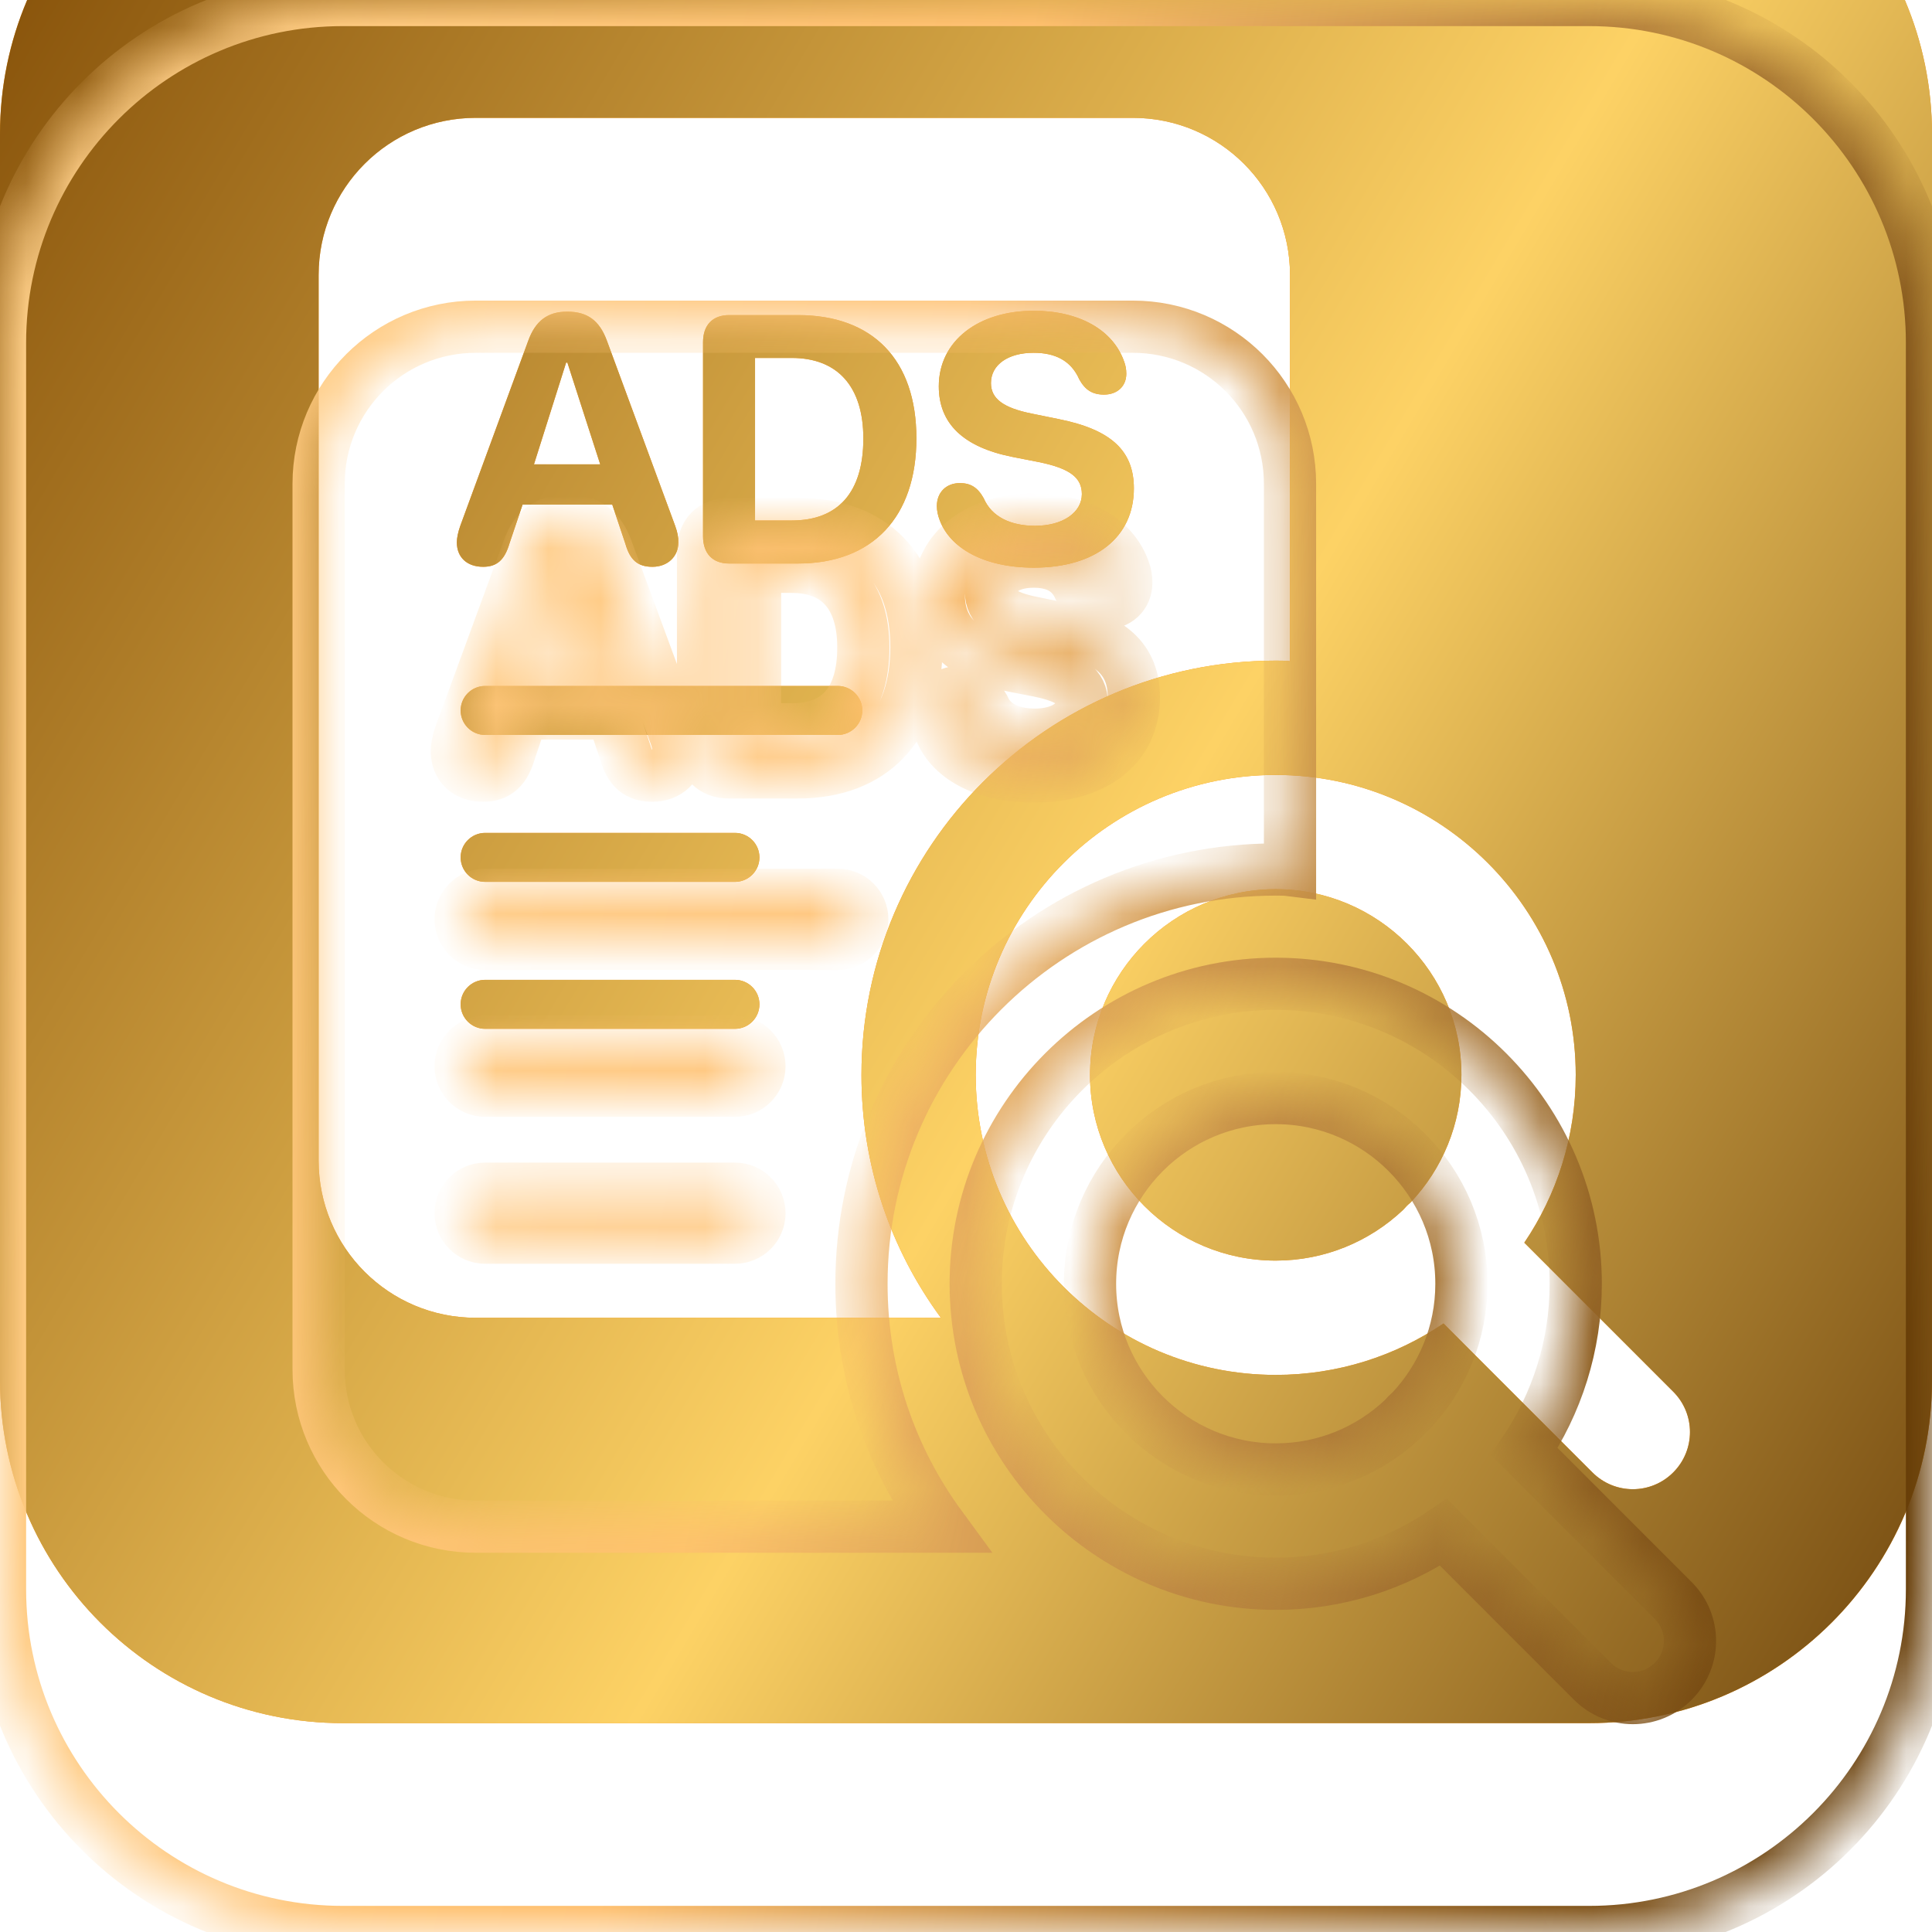 <svg width="37" height="37" viewBox="0 0 37 37" fill="none" xmlns="http://www.w3.org/2000/svg">
<mask id="path-1-inside-1_1987_2651" fill="white">
<path fill-rule="evenodd" clip-rule="evenodd" d="M37 6.566C37 2.94 34.06 1.33032e-06 30.434 1.04332e-06L6.566 0C2.94 -1.58505e-07 1.33032e-06 2.94 1.04332e-06 6.566L0 30.434C-1.58505e-07 34.06 2.94 37 6.566 37H30.434C34.06 37 37 34.06 37 30.434V6.566ZM18.686 24.586C18.686 27.754 21.264 30.331 24.431 30.331C25.621 30.331 26.727 29.968 27.645 29.346L30.497 32.199C30.71 32.412 30.991 32.52 31.271 32.52C31.551 32.52 31.831 32.412 32.044 32.199C32.472 31.771 32.472 31.079 32.044 30.652L29.192 27.799C29.813 26.881 30.177 25.775 30.177 24.586C30.177 21.418 27.599 18.841 24.431 18.841C21.264 18.841 18.686 21.418 18.686 24.586ZM26.941 27.095C26.965 27.071 26.991 27.048 27.017 27.026C27.619 26.389 27.988 25.53 27.988 24.586C27.988 22.625 26.392 21.029 24.431 21.029C22.471 21.029 20.875 22.625 20.875 24.586C20.875 26.547 22.471 28.142 24.431 28.142C25.375 28.142 26.234 27.773 26.871 27.171C26.893 27.145 26.916 27.12 26.941 27.095ZM9.111 6.257H21.696C23.359 6.257 24.705 7.603 24.705 9.266V16.663C24.617 16.652 24.519 16.652 24.431 16.652C20.054 16.652 16.498 20.209 16.498 24.586C16.498 26.326 17.056 27.924 18.019 29.237H9.111C7.448 29.237 6.102 27.891 6.102 26.227V9.266C6.102 7.603 7.448 6.257 9.111 6.257ZM21.715 13.354C21.715 14.284 20.986 14.871 19.799 14.871C18.816 14.871 18.186 14.479 17.995 13.958C17.962 13.872 17.942 13.78 17.942 13.691C17.942 13.427 18.124 13.252 18.381 13.252C18.585 13.252 18.721 13.331 18.839 13.542C18.994 13.905 19.367 14.07 19.822 14.07C20.356 14.07 20.719 13.813 20.719 13.463C20.719 13.15 20.495 12.972 19.898 12.85L19.393 12.751C18.444 12.563 17.979 12.108 17.979 11.399C17.979 10.528 18.737 9.951 19.796 9.951C20.666 9.951 21.322 10.317 21.533 10.937C21.556 11.003 21.57 11.072 21.57 11.158C21.57 11.396 21.398 11.557 21.144 11.557C20.92 11.557 20.782 11.468 20.669 11.264C20.511 10.904 20.204 10.756 19.796 10.756C19.304 10.756 18.978 10.987 18.978 11.336C18.978 11.63 19.205 11.811 19.769 11.923L20.27 12.025C21.279 12.226 21.715 12.632 21.715 13.354ZM9.253 14.855C9.517 14.855 9.665 14.723 9.758 14.406L10.008 13.664H11.726L11.977 14.416C12.066 14.726 12.214 14.855 12.495 14.855C12.785 14.855 12.992 14.66 12.992 14.386C12.992 14.287 12.976 14.198 12.93 14.07L11.624 10.528C11.482 10.139 11.251 9.968 10.862 9.968C10.486 9.968 10.252 10.146 10.114 10.532L8.815 14.07C8.772 14.192 8.749 14.304 8.749 14.386C8.749 14.673 8.943 14.855 9.253 14.855ZM10.226 12.893L10.842 10.944H10.866L11.495 12.893H10.226ZM13.962 14.792H15.281C16.709 14.792 17.55 13.905 17.55 12.395C17.55 10.884 16.709 10.034 15.281 10.034H13.962C13.649 10.034 13.464 10.225 13.464 10.551V14.271C13.464 14.601 13.649 14.792 13.962 14.792ZM14.46 13.968V10.855H15.162C16.04 10.855 16.534 11.402 16.534 12.398C16.534 13.427 16.053 13.968 15.162 13.968H14.46ZM8.822 17.606C8.822 17.347 9.032 17.137 9.291 17.137H16.044C16.303 17.137 16.514 17.347 16.514 17.606C16.514 17.865 16.303 18.075 16.044 18.075H9.291C9.032 18.075 8.822 17.865 8.822 17.606ZM9.291 19.951C9.032 19.951 8.822 20.161 8.822 20.42C8.822 20.679 9.032 20.889 9.291 20.889H14.075C14.334 20.889 14.544 20.679 14.544 20.42C14.544 20.161 14.334 19.951 14.075 19.951H9.291ZM8.822 23.234C8.822 22.975 9.032 22.765 9.291 22.765H14.075C14.334 22.765 14.544 22.975 14.544 23.234C14.544 23.493 14.334 23.703 14.075 23.703H9.291C9.032 23.703 8.822 23.493 8.822 23.234Z"/>
</mask>
<g filter="url(#filter0_i_1987_2651)">
<path fill-rule="evenodd" clip-rule="evenodd" d="M37 6.566C37 2.94 34.06 1.33032e-06 30.434 1.04332e-06L6.566 0C2.94 -1.58505e-07 1.33032e-06 2.94 1.04332e-06 6.566L0 30.434C-1.58505e-07 34.06 2.94 37 6.566 37H30.434C34.06 37 37 34.06 37 30.434V6.566ZM18.686 24.586C18.686 27.754 21.264 30.331 24.431 30.331C25.621 30.331 26.727 29.968 27.645 29.346L30.497 32.199C30.71 32.412 30.991 32.52 31.271 32.52C31.551 32.52 31.831 32.412 32.044 32.199C32.472 31.771 32.472 31.079 32.044 30.652L29.192 27.799C29.813 26.881 30.177 25.775 30.177 24.586C30.177 21.418 27.599 18.841 24.431 18.841C21.264 18.841 18.686 21.418 18.686 24.586ZM26.941 27.095C26.965 27.071 26.991 27.048 27.017 27.026C27.619 26.389 27.988 25.53 27.988 24.586C27.988 22.625 26.392 21.029 24.431 21.029C22.471 21.029 20.875 22.625 20.875 24.586C20.875 26.547 22.471 28.142 24.431 28.142C25.375 28.142 26.234 27.773 26.871 27.171C26.893 27.145 26.916 27.12 26.941 27.095ZM9.111 6.257H21.696C23.359 6.257 24.705 7.603 24.705 9.266V16.663C24.617 16.652 24.519 16.652 24.431 16.652C20.054 16.652 16.498 20.209 16.498 24.586C16.498 26.326 17.056 27.924 18.019 29.237H9.111C7.448 29.237 6.102 27.891 6.102 26.227V9.266C6.102 7.603 7.448 6.257 9.111 6.257ZM21.715 13.354C21.715 14.284 20.986 14.871 19.799 14.871C18.816 14.871 18.186 14.479 17.995 13.958C17.962 13.872 17.942 13.78 17.942 13.691C17.942 13.427 18.124 13.252 18.381 13.252C18.585 13.252 18.721 13.331 18.839 13.542C18.994 13.905 19.367 14.07 19.822 14.07C20.356 14.07 20.719 13.813 20.719 13.463C20.719 13.15 20.495 12.972 19.898 12.85L19.393 12.751C18.444 12.563 17.979 12.108 17.979 11.399C17.979 10.528 18.737 9.951 19.796 9.951C20.666 9.951 21.322 10.317 21.533 10.937C21.556 11.003 21.57 11.072 21.57 11.158C21.57 11.396 21.398 11.557 21.144 11.557C20.92 11.557 20.782 11.468 20.669 11.264C20.511 10.904 20.204 10.756 19.796 10.756C19.304 10.756 18.978 10.987 18.978 11.336C18.978 11.63 19.205 11.811 19.769 11.923L20.27 12.025C21.279 12.226 21.715 12.632 21.715 13.354ZM9.253 14.855C9.517 14.855 9.665 14.723 9.758 14.406L10.008 13.664H11.726L11.977 14.416C12.066 14.726 12.214 14.855 12.495 14.855C12.785 14.855 12.992 14.66 12.992 14.386C12.992 14.287 12.976 14.198 12.93 14.07L11.624 10.528C11.482 10.139 11.251 9.968 10.862 9.968C10.486 9.968 10.252 10.146 10.114 10.532L8.815 14.07C8.772 14.192 8.749 14.304 8.749 14.386C8.749 14.673 8.943 14.855 9.253 14.855ZM10.226 12.893L10.842 10.944H10.866L11.495 12.893H10.226ZM13.962 14.792H15.281C16.709 14.792 17.55 13.905 17.55 12.395C17.55 10.884 16.709 10.034 15.281 10.034H13.962C13.649 10.034 13.464 10.225 13.464 10.551V14.271C13.464 14.601 13.649 14.792 13.962 14.792ZM14.46 13.968V10.855H15.162C16.04 10.855 16.534 11.402 16.534 12.398C16.534 13.427 16.053 13.968 15.162 13.968H14.46ZM8.822 17.606C8.822 17.347 9.032 17.137 9.291 17.137H16.044C16.303 17.137 16.514 17.347 16.514 17.606C16.514 17.865 16.303 18.075 16.044 18.075H9.291C9.032 18.075 8.822 17.865 8.822 17.606ZM9.291 19.951C9.032 19.951 8.822 20.161 8.822 20.42C8.822 20.679 9.032 20.889 9.291 20.889H14.075C14.334 20.889 14.544 20.679 14.544 20.42C14.544 20.161 14.334 19.951 14.075 19.951H9.291ZM8.822 23.234C8.822 22.975 9.032 22.765 9.291 22.765H14.075C14.334 22.765 14.544 22.975 14.544 23.234C14.544 23.493 14.334 23.703 14.075 23.703H9.291C9.032 23.703 8.822 23.493 8.822 23.234Z" fill="#FF9715"/>
<path fill-rule="evenodd" clip-rule="evenodd" d="M37 6.566C37 2.94 34.06 1.33032e-06 30.434 1.04332e-06L6.566 0C2.94 -1.58505e-07 1.33032e-06 2.94 1.04332e-06 6.566L0 30.434C-1.58505e-07 34.06 2.94 37 6.566 37H30.434C34.06 37 37 34.06 37 30.434V6.566ZM18.686 24.586C18.686 27.754 21.264 30.331 24.431 30.331C25.621 30.331 26.727 29.968 27.645 29.346L30.497 32.199C30.71 32.412 30.991 32.52 31.271 32.52C31.551 32.52 31.831 32.412 32.044 32.199C32.472 31.771 32.472 31.079 32.044 30.652L29.192 27.799C29.813 26.881 30.177 25.775 30.177 24.586C30.177 21.418 27.599 18.841 24.431 18.841C21.264 18.841 18.686 21.418 18.686 24.586ZM26.941 27.095C26.965 27.071 26.991 27.048 27.017 27.026C27.619 26.389 27.988 25.53 27.988 24.586C27.988 22.625 26.392 21.029 24.431 21.029C22.471 21.029 20.875 22.625 20.875 24.586C20.875 26.547 22.471 28.142 24.431 28.142C25.375 28.142 26.234 27.773 26.871 27.171C26.893 27.145 26.916 27.12 26.941 27.095ZM9.111 6.257H21.696C23.359 6.257 24.705 7.603 24.705 9.266V16.663C24.617 16.652 24.519 16.652 24.431 16.652C20.054 16.652 16.498 20.209 16.498 24.586C16.498 26.326 17.056 27.924 18.019 29.237H9.111C7.448 29.237 6.102 27.891 6.102 26.227V9.266C6.102 7.603 7.448 6.257 9.111 6.257ZM21.715 13.354C21.715 14.284 20.986 14.871 19.799 14.871C18.816 14.871 18.186 14.479 17.995 13.958C17.962 13.872 17.942 13.78 17.942 13.691C17.942 13.427 18.124 13.252 18.381 13.252C18.585 13.252 18.721 13.331 18.839 13.542C18.994 13.905 19.367 14.07 19.822 14.07C20.356 14.07 20.719 13.813 20.719 13.463C20.719 13.15 20.495 12.972 19.898 12.85L19.393 12.751C18.444 12.563 17.979 12.108 17.979 11.399C17.979 10.528 18.737 9.951 19.796 9.951C20.666 9.951 21.322 10.317 21.533 10.937C21.556 11.003 21.57 11.072 21.57 11.158C21.57 11.396 21.398 11.557 21.144 11.557C20.92 11.557 20.782 11.468 20.669 11.264C20.511 10.904 20.204 10.756 19.796 10.756C19.304 10.756 18.978 10.987 18.978 11.336C18.978 11.63 19.205 11.811 19.769 11.923L20.27 12.025C21.279 12.226 21.715 12.632 21.715 13.354ZM9.253 14.855C9.517 14.855 9.665 14.723 9.758 14.406L10.008 13.664H11.726L11.977 14.416C12.066 14.726 12.214 14.855 12.495 14.855C12.785 14.855 12.992 14.66 12.992 14.386C12.992 14.287 12.976 14.198 12.93 14.07L11.624 10.528C11.482 10.139 11.251 9.968 10.862 9.968C10.486 9.968 10.252 10.146 10.114 10.532L8.815 14.07C8.772 14.192 8.749 14.304 8.749 14.386C8.749 14.673 8.943 14.855 9.253 14.855ZM10.226 12.893L10.842 10.944H10.866L11.495 12.893H10.226ZM13.962 14.792H15.281C16.709 14.792 17.55 13.905 17.55 12.395C17.55 10.884 16.709 10.034 15.281 10.034H13.962C13.649 10.034 13.464 10.225 13.464 10.551V14.271C13.464 14.601 13.649 14.792 13.962 14.792ZM14.46 13.968V10.855H15.162C16.04 10.855 16.534 11.402 16.534 12.398C16.534 13.427 16.053 13.968 15.162 13.968H14.46ZM8.822 17.606C8.822 17.347 9.032 17.137 9.291 17.137H16.044C16.303 17.137 16.514 17.347 16.514 17.606C16.514 17.865 16.303 18.075 16.044 18.075H9.291C9.032 18.075 8.822 17.865 8.822 17.606ZM9.291 19.951C9.032 19.951 8.822 20.161 8.822 20.42C8.822 20.679 9.032 20.889 9.291 20.889H14.075C14.334 20.889 14.544 20.679 14.544 20.42C14.544 20.161 14.334 19.951 14.075 19.951H9.291ZM8.822 23.234C8.822 22.975 9.032 22.765 9.291 22.765H14.075C14.334 22.765 14.544 22.975 14.544 23.234C14.544 23.493 14.334 23.703 14.075 23.703H9.291C9.032 23.703 8.822 23.493 8.822 23.234Z" fill="url(#paint0_linear_1987_2651)"/>
</g>
<path fill-rule="evenodd" clip-rule="evenodd" d="M37 6.566C37 2.94 34.06 1.33032e-06 30.434 1.04332e-06L6.566 0C2.94 -1.58505e-07 1.33032e-06 2.94 1.04332e-06 6.566L0 30.434C-1.58505e-07 34.06 2.94 37 6.566 37H30.434C34.06 37 37 34.06 37 30.434V6.566ZM18.686 24.586C18.686 27.754 21.264 30.331 24.431 30.331C25.621 30.331 26.727 29.968 27.645 29.346L30.497 32.199C30.71 32.412 30.991 32.52 31.271 32.52C31.551 32.52 31.831 32.412 32.044 32.199C32.472 31.771 32.472 31.079 32.044 30.652L29.192 27.799C29.813 26.881 30.177 25.775 30.177 24.586C30.177 21.418 27.599 18.841 24.431 18.841C21.264 18.841 18.686 21.418 18.686 24.586ZM26.941 27.095C26.965 27.071 26.991 27.048 27.017 27.026C27.619 26.389 27.988 25.53 27.988 24.586C27.988 22.625 26.392 21.029 24.431 21.029C22.471 21.029 20.875 22.625 20.875 24.586C20.875 26.547 22.471 28.142 24.431 28.142C25.375 28.142 26.234 27.773 26.871 27.171C26.893 27.145 26.916 27.12 26.941 27.095ZM9.111 6.257H21.696C23.359 6.257 24.705 7.603 24.705 9.266V16.663C24.617 16.652 24.519 16.652 24.431 16.652C20.054 16.652 16.498 20.209 16.498 24.586C16.498 26.326 17.056 27.924 18.019 29.237H9.111C7.448 29.237 6.102 27.891 6.102 26.227V9.266C6.102 7.603 7.448 6.257 9.111 6.257ZM21.715 13.354C21.715 14.284 20.986 14.871 19.799 14.871C18.816 14.871 18.186 14.479 17.995 13.958C17.962 13.872 17.942 13.78 17.942 13.691C17.942 13.427 18.124 13.252 18.381 13.252C18.585 13.252 18.721 13.331 18.839 13.542C18.994 13.905 19.367 14.07 19.822 14.07C20.356 14.07 20.719 13.813 20.719 13.463C20.719 13.15 20.495 12.972 19.898 12.85L19.393 12.751C18.444 12.563 17.979 12.108 17.979 11.399C17.979 10.528 18.737 9.951 19.796 9.951C20.666 9.951 21.322 10.317 21.533 10.937C21.556 11.003 21.57 11.072 21.57 11.158C21.57 11.396 21.398 11.557 21.144 11.557C20.92 11.557 20.782 11.468 20.669 11.264C20.511 10.904 20.204 10.756 19.796 10.756C19.304 10.756 18.978 10.987 18.978 11.336C18.978 11.63 19.205 11.811 19.769 11.923L20.27 12.025C21.279 12.226 21.715 12.632 21.715 13.354ZM9.253 14.855C9.517 14.855 9.665 14.723 9.758 14.406L10.008 13.664H11.726L11.977 14.416C12.066 14.726 12.214 14.855 12.495 14.855C12.785 14.855 12.992 14.66 12.992 14.386C12.992 14.287 12.976 14.198 12.93 14.07L11.624 10.528C11.482 10.139 11.251 9.968 10.862 9.968C10.486 9.968 10.252 10.146 10.114 10.532L8.815 14.07C8.772 14.192 8.749 14.304 8.749 14.386C8.749 14.673 8.943 14.855 9.253 14.855ZM10.226 12.893L10.842 10.944H10.866L11.495 12.893H10.226ZM13.962 14.792H15.281C16.709 14.792 17.55 13.905 17.55 12.395C17.55 10.884 16.709 10.034 15.281 10.034H13.962C13.649 10.034 13.464 10.225 13.464 10.551V14.271C13.464 14.601 13.649 14.792 13.962 14.792ZM14.46 13.968V10.855H15.162C16.04 10.855 16.534 11.402 16.534 12.398C16.534 13.427 16.053 13.968 15.162 13.968H14.46ZM8.822 17.606C8.822 17.347 9.032 17.137 9.291 17.137H16.044C16.303 17.137 16.514 17.347 16.514 17.606C16.514 17.865 16.303 18.075 16.044 18.075H9.291C9.032 18.075 8.822 17.865 8.822 17.606ZM9.291 19.951C9.032 19.951 8.822 20.161 8.822 20.42C8.822 20.679 9.032 20.889 9.291 20.889H14.075C14.334 20.889 14.544 20.679 14.544 20.42C14.544 20.161 14.334 19.951 14.075 19.951H9.291ZM8.822 23.234C8.822 22.975 9.032 22.765 9.291 22.765H14.075C14.334 22.765 14.544 22.975 14.544 23.234C14.544 23.493 14.334 23.703 14.075 23.703H9.291C9.032 23.703 8.822 23.493 8.822 23.234Z" stroke="url(#paint1_linear_1987_2651)" mask="url(#path-1-inside-1_1987_2651)"/>
<defs>
<filter id="filter0_i_1987_2651" x="0" y="-3" width="37" height="40" filterUnits="userSpaceOnUse" color-interpolation-filters="sRGB">
<feFlood flood-opacity="0" result="BackgroundImageFix"/>
<feBlend mode="normal" in="SourceGraphic" in2="BackgroundImageFix" result="shape"/>
<feColorMatrix in="SourceAlpha" type="matrix" values="0 0 0 0 0 0 0 0 0 0 0 0 0 0 0 0 0 0 127 0" result="hardAlpha"/>
<feOffset dy="-4"/>
<feGaussianBlur stdDeviation="1.5"/>
<feComposite in2="hardAlpha" operator="arithmetic" k2="-1" k3="1"/>
<feColorMatrix type="matrix" values="0 0 0 0 0 0 0 0 0 0 0 0 0 0 0 0 0 0 0.25 0"/>
<feBlend mode="normal" in2="shape" result="effect1_innerShadow_1987_2651"/>
</filter>
<linearGradient id="paint0_linear_1987_2651" x1="19.572" y1="-34.435" x2="64.723" y2="-7.605" gradientUnits="userSpaceOnUse">
<stop stop-color="#7D4702"/>
<stop offset="0.573" stop-color="#FDD265"/>
<stop offset="1" stop-color="#683E08"/>
</linearGradient>
<linearGradient id="paint1_linear_1987_2651" x1="1.041" y1="-3.33" x2="41.105" y2="5.869" gradientUnits="userSpaceOnUse">
<stop stop-color="#FFD08A"/>
<stop offset="0.464" stop-color="#FFC06F"/>
<stop offset="1" stop-color="#683E08"/>
</linearGradient>
</defs>
</svg>

